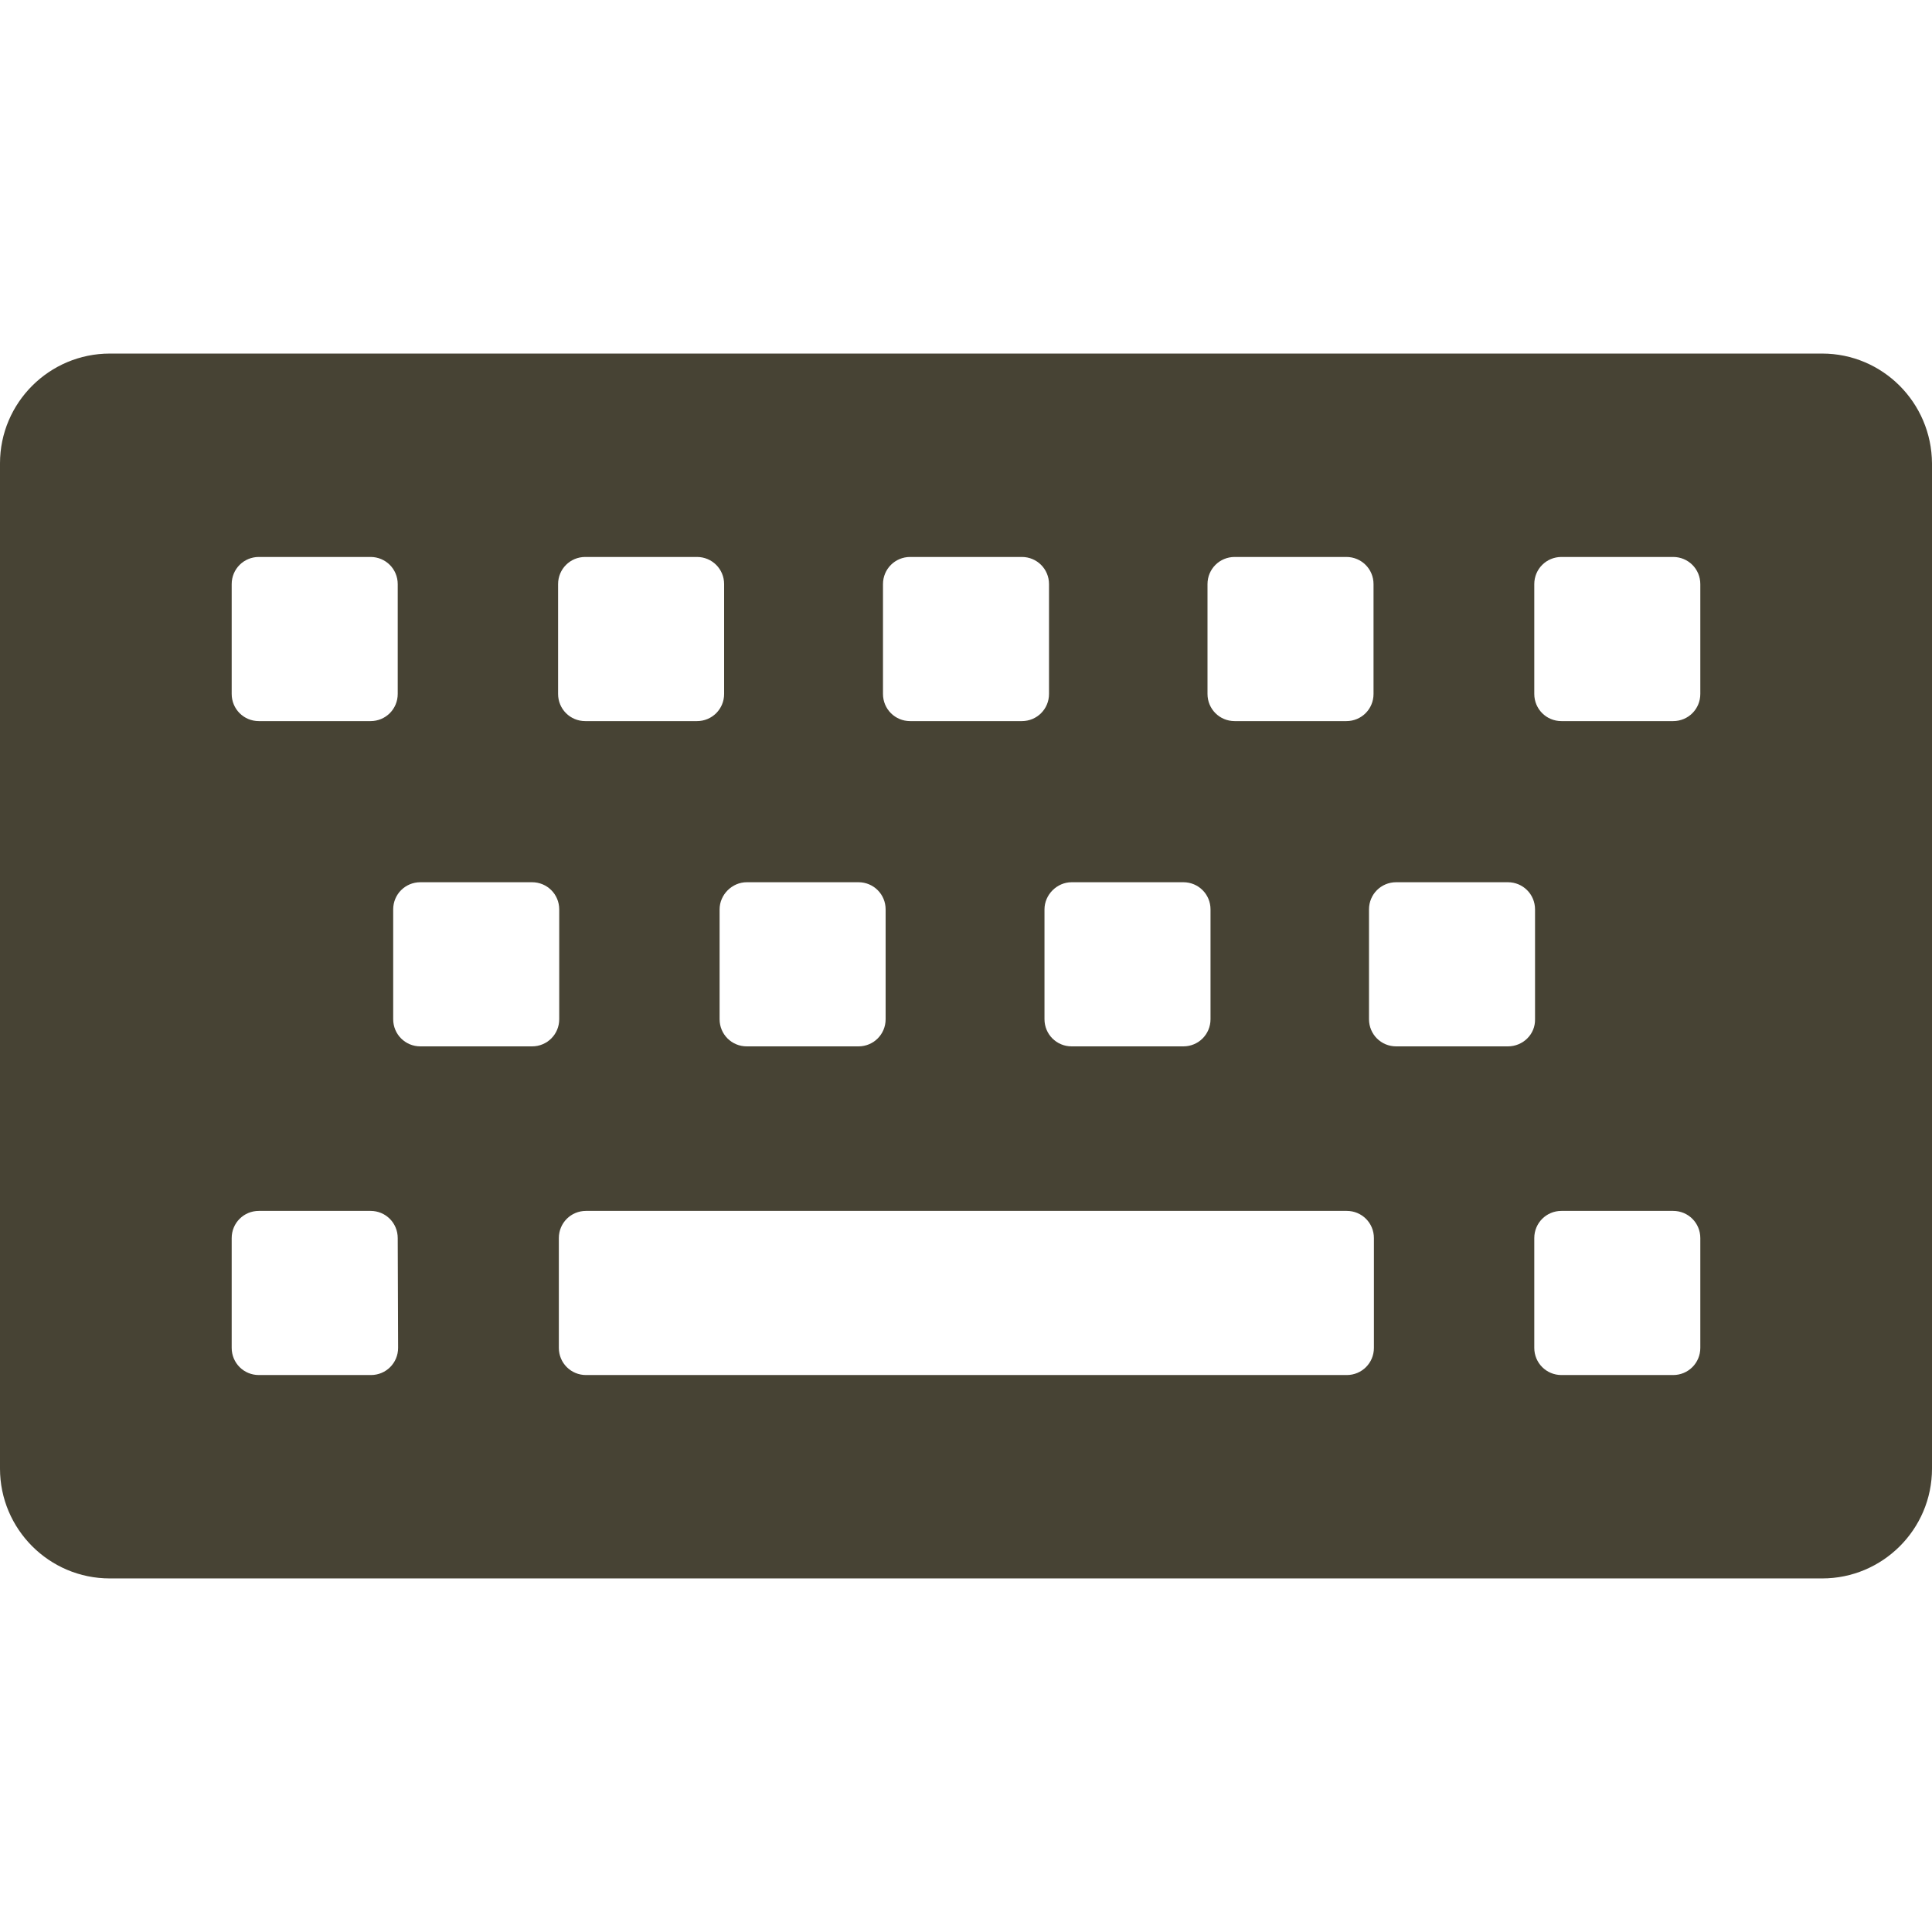 <?xml version="1.0" encoding="utf-8"?>
<!-- Generator: Adobe Illustrator 24.1.2, SVG Export Plug-In . SVG Version: 6.00 Build 0)  -->
<svg version="1.1" id="Capa_1" xmlns="http://www.w3.org/2000/svg" xmlns:xlink="http://www.w3.org/1999/xlink" x="0px" y="0px"
	 viewBox="0 0 512 512" style="enable-background:new 0 0 512 512;" xml:space="preserve">
<style type="text/css">
	.st0{fill:#474334;}
</style>
<g>
	<g>
		<path class="st0" d="M482.9,93.7H29.1c-16,0-29.1,13-29.1,29.1v266.4c0,16,13,29.1,29.1,29.1h453.8c16,0,29.1-13,29.1-29.1V122.8
			C511.9,106.7,498.9,93.7,482.9,93.7z M320,154.8c0-4,3.2-7.2,7.2-7.2h29.6c4,0,7.2,3.2,7.2,7.2v29.1c0,4-3.2,7.2-7.2,7.2h-29.6
			c-4,0-7.2-3.2-7.2-7.2V154.8z M284,233.8h29.6c4,0,7.2,3.2,7.2,7.2v29.1c0,4-3.2,7.2-7.2,7.2H284c-4,0-7.2-3.2-7.2-7.2V241
			C276.8,237.1,280.1,233.8,284,233.8z M234,154.8c0-4,3.2-7.2,7.2-7.2h29.6c4,0,7.2,3.2,7.2,7.2v29.1c0,4-3.2,7.2-7.2,7.2h-29.6
			c-4,0-7.2-3.2-7.2-7.2V154.8L234,154.8z M197.9,233.8h29.6c4,0,7.2,3.2,7.2,7.2v29.1c0,4-3.2,7.2-7.2,7.2h-29.6
			c-4,0-7.2-3.2-7.2-7.2V241C190.7,237.1,194,233.8,197.9,233.8z M147.9,154.8c0-4,3.2-7.2,7.2-7.2h29.6c4,0,7.2,3.2,7.2,7.2v29.1
			c0,4-3.2,7.2-7.2,7.2h-29.6c-4,0-7.2-3.2-7.2-7.2V154.8z M61.4,154.8c0-4,3.2-7.2,7.2-7.2h29.6c4,0,7.2,3.2,7.2,7.2v29.1
			c0,4-3.2,7.2-7.2,7.2H68.6c-4,0-7.2-3.2-7.2-7.2L61.4,154.8z M105.5,357.2c0,4-3.2,7.2-7.2,7.2H68.6c-4,0-7.2-3.2-7.2-7.2v-29.1
			c0-4,3.2-7.2,7.2-7.2h29.6c4,0,7.2,3.2,7.2,7.2L105.5,357.2z M141,277.3h-29.6c-4,0-7.2-3.2-7.2-7.2V241c0-4,3.2-7.2,7.2-7.2H141
			c4,0,7.2,3.2,7.2,7.2v29.1C148.2,274.1,145,277.3,141,277.3z M364.1,357.2c0,4-3.2,7.2-7.2,7.2H348h-20.6H271h-29.6h-86.1
			c-4,0-7.2-3.2-7.2-7.2v-29.1c0-4,3.2-7.2,7.2-7.2h86.1H271h56.4H348h8.9c4,0,7.2,3.2,7.2,7.2V357.2z M399.6,277.3H370
			c-4,0-7.2-3.2-7.2-7.2V241c0-4,3.2-7.2,7.2-7.2h29.6c4,0,7.2,3.2,7.2,7.2v29.1C406.9,274.1,403.6,277.3,399.6,277.3z M450.6,357.2
			c0,4-3.2,7.2-7.2,7.2h-29.6c-4,0-7.2-3.2-7.2-7.2v-29.1c0-4,3.2-7.2,7.2-7.2h29.6c4,0,7.2,3.2,7.2,7.2V357.2z M450.6,183.9
			c0,4-3.2,7.2-7.2,7.2h-29.6c-4,0-7.2-3.2-7.2-7.2v-29.1c0-4,3.2-7.2,7.2-7.2h29.6c4,0,7.2,3.2,7.2,7.2V183.9z"/>
	</g>
</g>
</svg>
